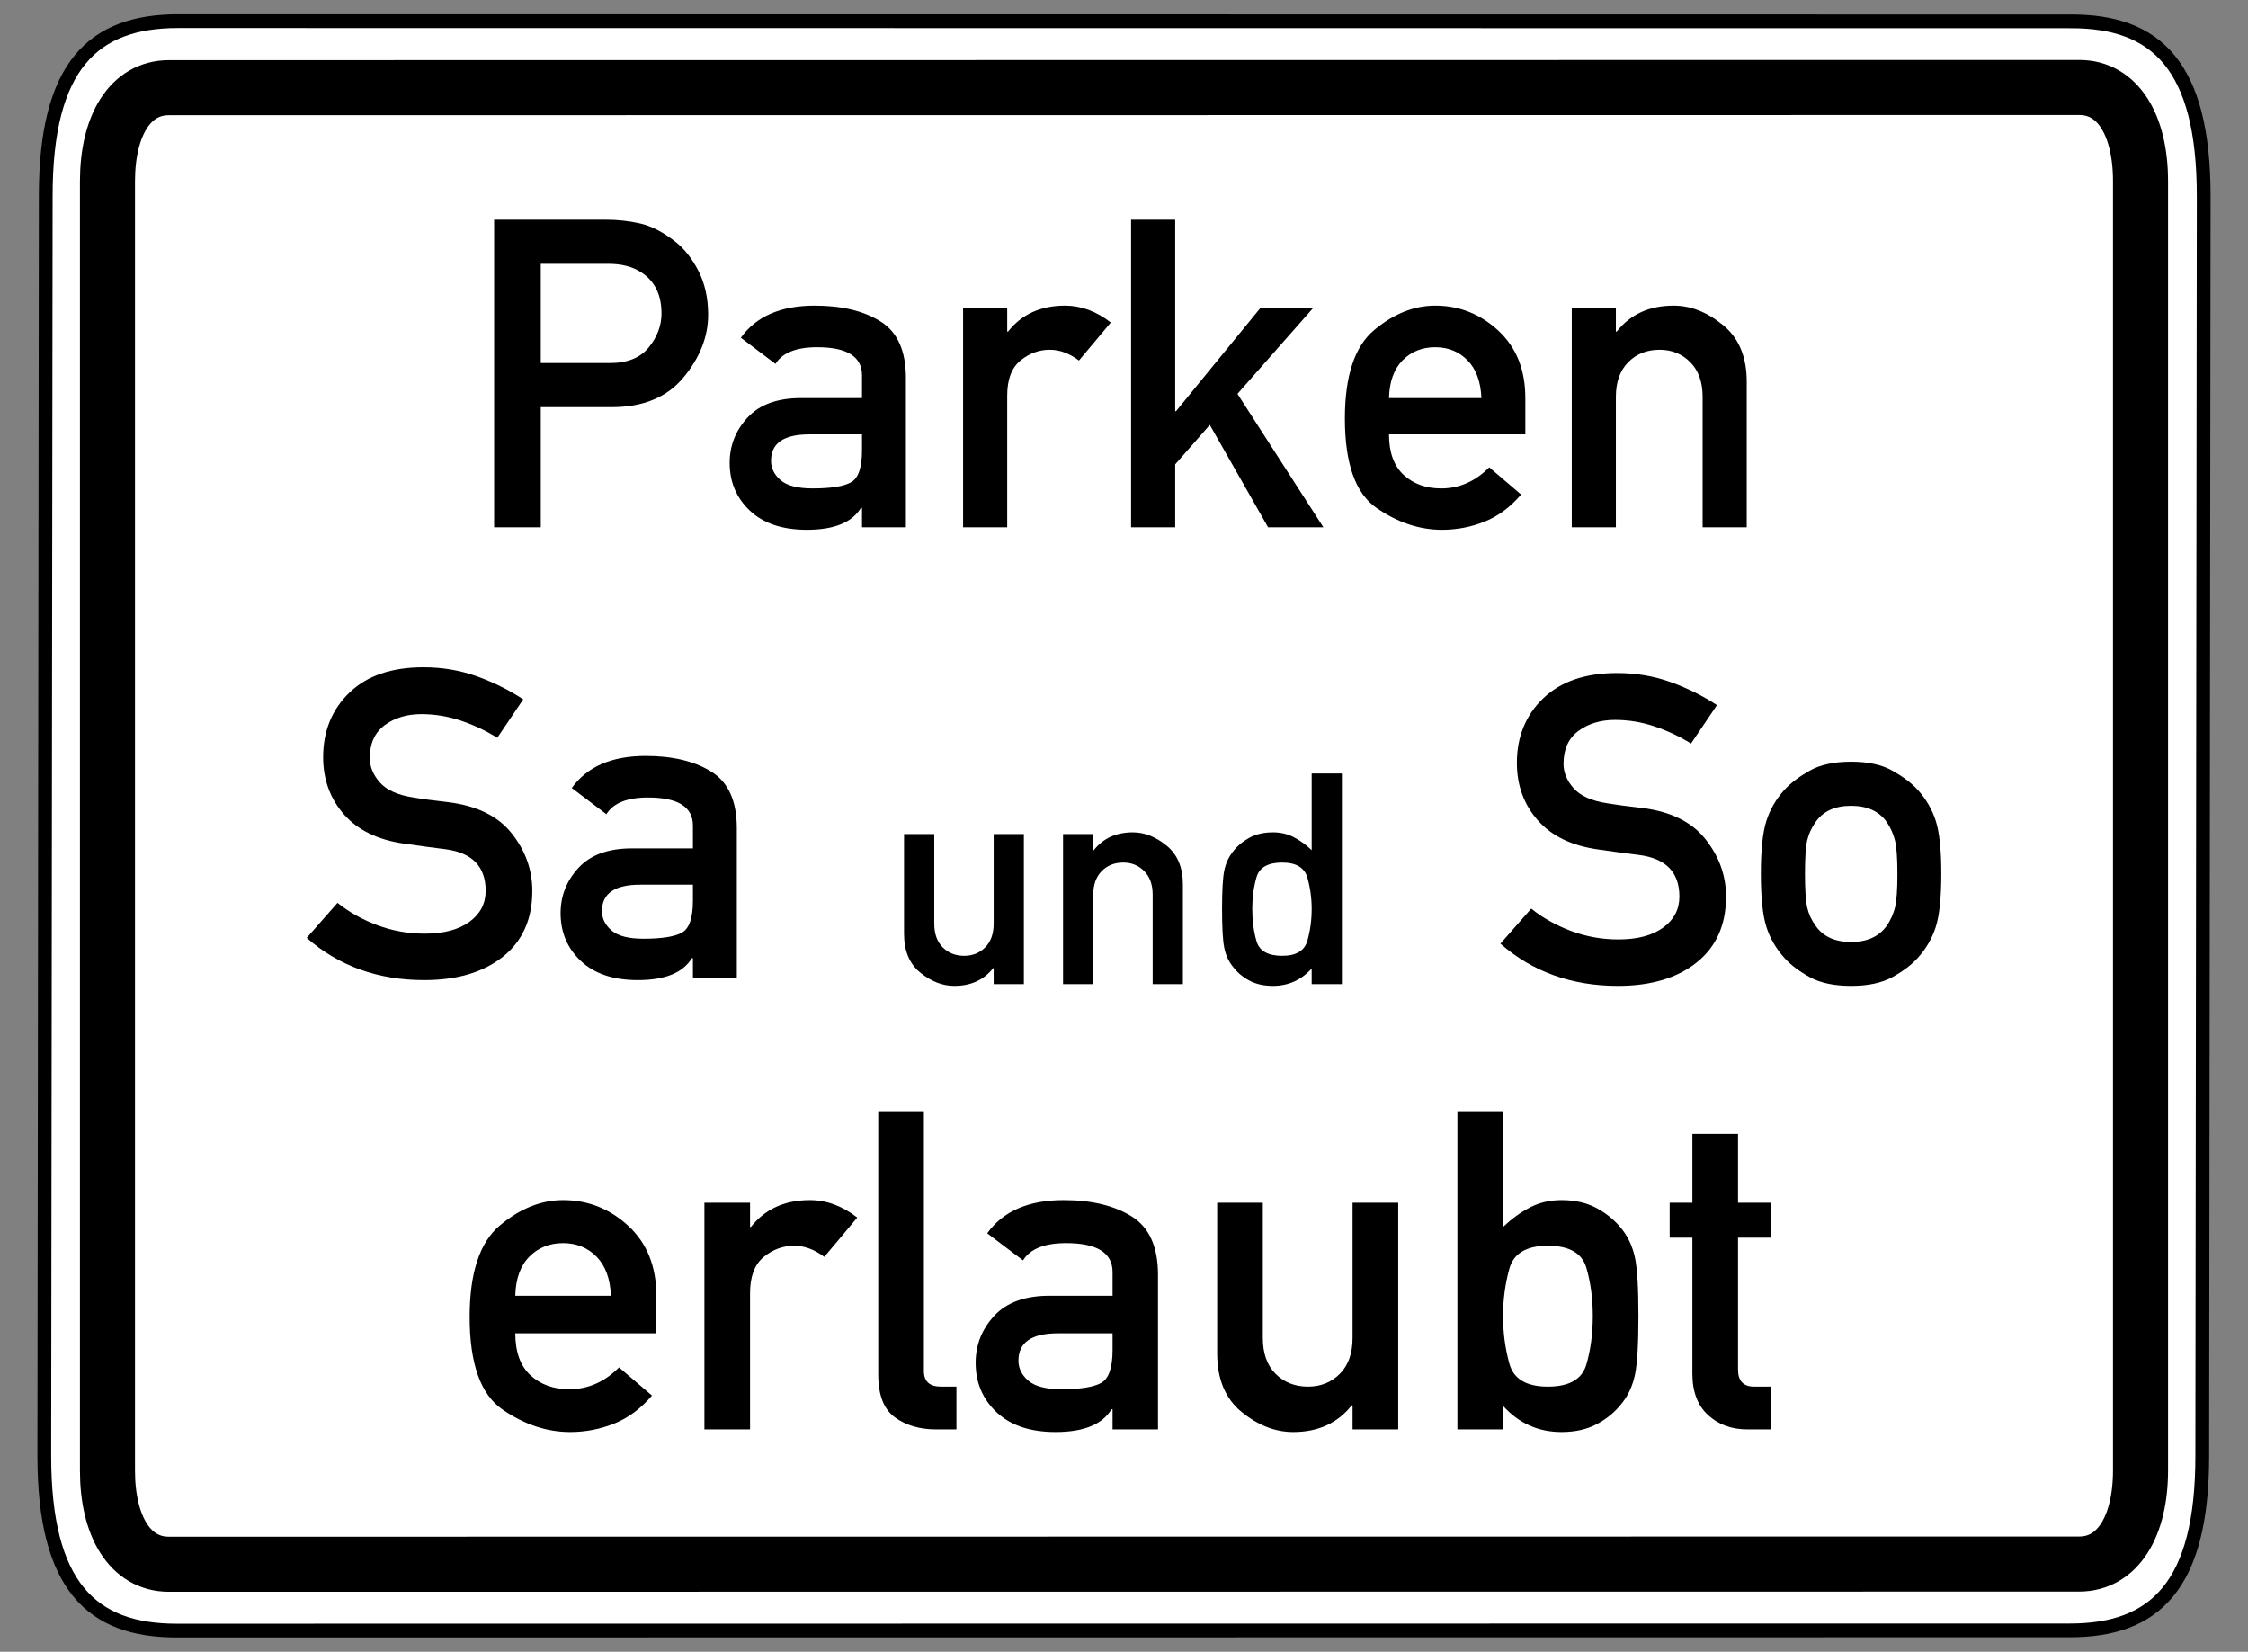 <?xml version="1.0" encoding="UTF-8" standalone="no"?>
<!-- Created with Inkscape (http://www.inkscape.org/) -->
<svg
   xmlns:dc="http://purl.org/dc/elements/1.1/"
   xmlns:cc="http://web.resource.org/cc/"
   xmlns:rdf="http://www.w3.org/1999/02/22-rdf-syntax-ns#"
   xmlns:svg="http://www.w3.org/2000/svg"
   xmlns="http://www.w3.org/2000/svg"
   xmlns:sodipodi="http://sodipodi.sourceforge.net/DTD/sodipodi-0.dtd"
   xmlns:inkscape="http://www.inkscape.org/namespaces/inkscape"
   version="1.0"
   width="490"
   height="360"
   id="svg2"
   sodipodi:version="0.32"
   inkscape:version="0.44"
   sodipodi:docname="Zusatzzeichen 1042-37.svg"
   sodipodi:docbase="C:\Dokumente und Einstellungen\Internet\Desktop\Wiki\SVG sonstiges (fertig)">
  <rect width="100%" height="100%" fill="#808080" stroke="none"/>
  <sodipodi:namedview
     inkscape:window-height="749"
     inkscape:window-width="1024"
     inkscape:pageshadow="2"
     inkscape:pageopacity="0.0"
     guidetolerance="10.0"
     gridtolerance="10.0"
     objecttolerance="10.0"
     borderopacity="1.0"
     bordercolor="#666666"
     pagecolor="#ffffff"
     id="base"
     inkscape:zoom="0.74246212"
     inkscape:cx="245"
     inkscape:cy="104.07398"
     inkscape:window-x="-4"
     inkscape:window-y="-4"
     inkscape:current-layer="svg2" />
  <defs
     id="defs4" />
  <path
     d="M 38.781,4.619 C 20.357,4.619 9.969,14.245 9.969,42.684 L 9.656,317.316 C 9.656,345.755 20.044,355.381 38.469,355.381 L 451.219,355.339 C 469.643,355.339 480.031,345.713 480.031,317.274 L 480.344,42.726 C 480.344,14.287 469.956,4.661 451.531,4.661 L 38.781,4.619 z "
     style="fill:white;fill-opacity:1;fill-rule:evenodd;stroke:black;stroke-width:3;stroke-linecap:butt;stroke-linejoin:miter;stroke-miterlimit:4;stroke-dasharray:none;stroke-opacity:1"
     id="path1881" />
  <path
     d="M 453.233,19.075 L 36.798,19.118 C 28.376,19.118 23.426,27.356 23.426,39.539 L 23.426,320.504 C 23.426,332.687 28.376,340.925 36.798,340.925 L 453.202,340.882 C 461.624,340.882 466.574,332.644 466.574,320.461 L 466.574,39.496 C 466.574,27.313 461.656,19.075 453.233,19.075 z "
     style="fill:none;fill-opacity:1;fill-rule:evenodd;stroke:black;stroke-width:12;stroke-linecap:butt;stroke-linejoin:miter;stroke-miterlimit:4;stroke-dasharray:none;stroke-opacity:1"
     id="path3976" />
  <g
     id="g3795"
     transform="translate(9.031,-405.704)">
    <path
       id="text2049"
       d="M 57.819,610.115 L 64.536,602.478 C 67.051,604.503 69.949,606.128 73.23,607.355 C 76.512,608.582 79.947,609.195 83.535,609.195 C 87.676,609.195 90.927,608.336 93.288,606.619 C 95.65,604.901 96.83,602.647 96.83,599.856 C 96.83,594.581 93.917,591.56 88.09,590.793 C 86.556,590.609 85.13,590.425 83.811,590.241 C 82.493,590.057 80.959,589.843 79.211,589.597 C 73.414,588.8 68.998,586.676 65.962,583.226 C 62.926,579.776 61.407,575.612 61.407,570.736 C 61.407,565.031 63.317,560.339 67.135,556.659 C 70.953,552.978 76.328,551.138 83.259,551.138 C 87.4,551.138 91.295,551.798 94.944,553.116 C 98.594,554.435 101.952,556.107 105.019,558.131 L 99.361,566.503 C 96.907,564.97 94.27,563.728 91.448,562.777 C 88.626,561.826 85.743,561.351 82.799,561.351 C 79.671,561.351 77.018,562.148 74.841,563.743 C 72.663,565.338 71.574,567.73 71.574,570.92 C 71.574,572.821 72.31,574.6 73.783,576.256 C 75.255,577.912 77.693,579.001 81.097,579.522 C 81.987,579.676 83.06,579.837 84.317,580.006 C 85.575,580.174 87.016,580.351 88.642,580.535 C 94.898,581.301 99.522,583.571 102.512,587.343 C 105.502,591.115 106.997,595.286 106.997,599.856 C 106.997,606.021 104.866,610.805 100.603,614.209 C 96.34,617.614 90.62,619.316 83.443,619.316 C 73.353,619.316 64.812,616.249 57.819,610.115 L 57.819,610.115 z M 142.006,618.764 L 142.006,614.531 L 141.776,614.531 C 139.844,617.721 135.918,619.316 129.999,619.316 C 124.663,619.316 120.522,617.928 117.578,615.152 C 114.634,612.377 113.162,608.904 113.162,604.733 C 113.162,600.96 114.465,597.663 117.072,594.842 C 119.679,592.02 123.559,590.609 128.711,590.609 L 142.006,590.609 L 142.006,585.641 C 142.006,581.562 138.74,579.523 132.207,579.522 C 127.668,579.523 124.647,580.734 123.145,583.157 L 115.6,577.452 C 118.943,572.791 124.31,570.46 131.701,570.46 C 137.59,570.46 142.374,571.61 146.055,573.91 C 149.735,576.21 151.575,580.305 151.575,586.193 L 151.575,618.764 L 142.006,618.764 z M 142.006,602.018 L 142.006,598.522 L 130.505,598.522 C 124.954,598.522 122.179,600.439 122.179,604.273 C 122.179,605.898 122.876,607.309 124.272,608.505 C 125.667,609.701 127.99,610.299 131.241,610.299 C 135.228,610.299 138.019,609.854 139.614,608.965 C 141.209,608.076 142.006,605.76 142.006,602.018 L 142.006,602.018 z "
       style="font-size:94.216px;font-style:normal;font-variant:normal;font-weight:normal;font-stretch:normal;text-align:center;line-height:100%;writing-mode:lr-tb;text-anchor:middle;fill:black;fill-opacity:1;stroke:none;stroke-width:1px;stroke-linecap:butt;stroke-linejoin:miter;stroke-opacity:1;font-family:DIN 1451 Mittelschrift" />
    <path
       id="text2055"
       d="M 318.017,611.373 L 324.734,603.736 C 327.249,605.761 330.147,607.386 333.429,608.613 C 336.71,609.84 340.145,610.453 343.733,610.453 C 347.874,610.453 351.125,609.594 353.486,607.877 C 355.848,606.159 357.029,603.905 357.029,601.114 C 357.029,595.839 354.115,592.818 348.288,592.051 C 346.754,591.867 345.328,591.683 344.01,591.499 C 342.691,591.315 341.157,591.101 339.409,590.855 C 333.613,590.058 329.196,587.934 326.16,584.484 C 323.124,581.034 321.606,576.87 321.606,571.994 C 321.606,566.289 323.515,561.597 327.333,557.917 C 331.151,554.236 336.526,552.396 343.457,552.396 C 347.598,552.396 351.493,553.056 355.142,554.374 C 358.792,555.693 362.15,557.365 365.217,559.389 L 359.559,567.761 C 357.105,566.228 354.468,564.986 351.646,564.035 C 348.825,563.084 345.942,562.609 342.997,562.609 C 339.869,562.609 337.216,563.406 335.039,565.001 C 332.861,566.596 331.772,568.988 331.772,572.178 C 331.772,574.079 332.509,575.858 333.981,577.514 C 335.453,579.17 337.891,580.259 341.295,580.781 C 342.185,580.934 343.258,581.095 344.516,581.264 C 345.773,581.432 347.214,581.609 348.84,581.793 C 355.096,582.559 359.72,584.829 362.71,588.601 C 365.7,592.374 367.195,596.545 367.195,601.114 C 367.195,607.279 365.064,612.063 360.801,615.467 C 356.538,618.872 350.818,620.574 343.641,620.574 C 333.551,620.574 325.01,617.507 318.017,611.373 L 318.017,611.373 z M 374.786,596.1 C 374.786,590.978 375.185,587.16 375.982,584.645 C 376.78,582.13 378.098,579.861 379.939,577.836 C 381.257,576.395 383.074,575.015 385.39,573.696 C 387.705,572.377 390.734,571.718 394.476,571.718 C 398.156,571.718 401.162,572.377 403.493,573.696 C 405.823,575.015 407.648,576.395 408.967,577.836 C 410.807,579.861 412.126,582.13 412.923,584.645 C 413.721,587.16 414.119,590.978 414.119,596.1 C 414.119,601.314 413.721,605.178 412.923,607.693 C 412.126,610.208 410.807,612.477 408.967,614.501 C 407.648,615.973 405.823,617.354 403.493,618.642 C 401.162,619.93 398.156,620.574 394.476,620.574 C 390.734,620.574 387.705,619.93 385.39,618.642 C 383.074,617.354 381.257,615.973 379.939,614.501 C 378.098,612.477 376.78,610.208 375.982,607.693 C 375.185,605.178 374.786,601.314 374.786,596.1 L 374.786,596.1 z M 404.551,596.192 C 404.551,592.726 404.374,590.288 404.022,588.877 C 403.669,587.466 403.063,586.117 402.204,584.829 C 400.518,582.498 397.941,581.333 394.476,581.333 C 390.949,581.333 388.373,582.498 386.747,584.829 C 385.827,586.117 385.206,587.466 384.884,588.877 C 384.562,590.288 384.401,592.696 384.401,596.1 C 384.401,599.596 384.562,602.057 384.884,603.483 C 385.206,604.91 385.827,606.251 386.747,607.509 C 388.373,609.84 390.949,611.005 394.476,611.005 C 397.941,611.005 400.518,609.84 402.204,607.509 C 403.063,606.251 403.669,604.917 404.022,603.506 C 404.374,602.096 404.551,599.657 404.551,596.192 L 404.551,596.192 z "
       style="font-size:94.216px;font-style:normal;font-variant:normal;font-weight:normal;font-stretch:normal;text-align:center;line-height:100%;writing-mode:lr-tb;text-anchor:middle;fill:black;fill-opacity:1;stroke:none;stroke-width:1px;stroke-linecap:butt;stroke-linejoin:miter;stroke-opacity:1;font-family:DIN 1451 Mittelschrift" />
    <path
       id="text2059"
       d="M 108.841,463.207 L 108.841,484.829 L 123.93,484.829 C 127.703,484.829 130.516,483.694 132.372,481.425 C 134.227,479.155 135.155,476.686 135.155,474.018 C 135.155,469.97 133.698,466.995 130.785,465.093 C 128.914,463.836 126.506,463.207 123.562,463.207 L 108.841,463.207 z M 98.674,520.62 L 98.674,453.592 L 123.01,453.592 C 125.617,453.592 128.124,453.868 130.532,454.42 C 132.939,454.972 135.447,456.261 138.053,458.285 C 140.078,459.849 141.795,462.003 143.206,464.748 C 144.617,467.493 145.322,470.675 145.322,474.294 C 145.322,479.078 143.536,483.633 139.963,487.957 C 136.39,492.282 131.168,494.444 124.298,494.444 L 108.841,494.444 L 108.841,520.62 L 98.674,520.62 z M 178.859,520.62 L 178.859,516.388 L 178.629,516.388 C 176.697,519.577 172.771,521.172 166.852,521.172 C 161.515,521.172 157.375,519.784 154.431,517.009 C 151.487,514.233 150.014,510.76 150.014,506.589 C 150.014,502.816 151.318,499.519 153.925,496.698 C 156.532,493.876 160.411,492.466 165.564,492.466 L 178.859,492.466 L 178.859,487.497 C 178.859,483.418 175.593,481.379 169.06,481.379 C 164.521,481.379 161.5,482.59 159.997,485.013 L 152.453,479.308 C 155.796,474.647 161.163,472.316 168.554,472.316 C 174.442,472.316 179.227,473.466 182.907,475.766 C 186.587,478.066 188.428,482.161 188.428,488.049 L 188.428,520.62 L 178.859,520.62 z M 178.859,503.875 L 178.859,500.378 L 167.358,500.378 C 161.807,500.378 159.031,502.295 159.031,506.129 C 159.031,507.754 159.729,509.165 161.124,510.361 C 162.52,511.557 164.843,512.155 168.094,512.155 C 172.081,512.155 174.872,511.711 176.467,510.821 C 178.061,509.932 178.859,507.616 178.859,503.875 L 178.859,503.875 z M 200.895,520.62 L 200.895,472.868 L 210.51,472.868 L 210.51,477.974 L 210.694,477.974 C 213.668,474.202 217.809,472.316 223.115,472.316 C 226.611,472.316 229.938,473.543 233.097,475.996 L 226.151,484.277 C 224.065,482.713 221.949,481.931 219.802,481.931 C 217.441,481.931 215.302,482.72 213.385,484.3 C 211.468,485.879 210.51,488.417 210.51,491.913 L 210.51,520.62 L 200.895,520.62 z M 237.514,520.62 L 237.514,453.592 L 247.129,453.592 L 247.129,495.318 L 247.313,495.318 L 265.668,472.868 L 277.169,472.868 L 260.7,491.545 L 279.423,520.62 L 267.37,520.62 L 254.673,498.308 L 247.129,506.911 L 247.129,520.62 L 237.514,520.62 z M 323.449,500.378 L 293.731,500.378 C 293.731,504.304 294.796,507.248 296.928,509.211 C 299.059,511.174 301.781,512.155 305.093,512.155 C 309.05,512.155 312.546,510.622 315.582,507.555 L 322.529,513.489 C 320.167,516.25 317.507,518.22 314.547,519.401 C 311.588,520.582 308.498,521.172 305.277,521.172 C 300.37,521.172 295.617,519.585 291.016,516.411 C 286.416,513.236 284.116,506.742 284.116,496.928 C 284.116,487.635 286.24,481.21 290.487,477.652 C 294.735,474.095 299.174,472.316 303.805,472.316 C 309.05,472.316 313.635,474.133 317.561,477.767 C 321.486,481.402 323.449,486.301 323.449,492.466 L 323.449,500.378 z M 293.731,492.466 L 313.88,492.466 C 313.727,488.877 312.715,486.132 310.844,484.231 C 308.973,482.329 306.627,481.379 303.805,481.379 C 300.953,481.379 298.584,482.329 296.698,484.231 C 294.812,486.132 293.823,488.877 293.731,492.466 L 293.731,492.466 z M 333.57,520.62 L 333.57,472.868 L 343.185,472.868 L 343.185,477.974 L 343.369,477.974 C 346.344,474.202 350.484,472.316 355.79,472.316 C 359.501,472.316 363.081,473.727 366.532,476.548 C 369.982,479.37 371.707,483.479 371.707,488.877 L 371.707,520.62 L 362.092,520.62 L 362.092,492.19 C 362.092,488.969 361.195,486.454 359.401,484.645 C 357.607,482.835 355.376,481.931 352.707,481.931 C 349.947,481.931 347.67,482.835 345.876,484.645 C 344.082,486.454 343.185,488.969 343.185,492.19 L 343.185,520.62 L 333.57,520.62 z "
       style="font-size:94.216px;font-style:normal;font-variant:normal;font-weight:normal;font-stretch:normal;text-align:center;line-height:100%;writing-mode:lr-tb;text-anchor:middle;fill:black;fill-opacity:1;stroke:none;stroke-width:1px;stroke-linecap:butt;stroke-linejoin:miter;stroke-opacity:1;font-family:DIN 1451 Mittelschrift" />
    <path
       id="text2063"
       d="M 134.037,696.299 L 103.286,696.299 C 103.286,700.361 104.389,703.407 106.594,705.438 C 108.8,707.469 111.616,708.485 115.044,708.485 C 119.137,708.485 122.755,706.898 125.897,703.725 L 133.085,709.865 C 130.641,712.721 127.888,714.76 124.826,715.982 C 121.763,717.204 118.566,717.815 115.234,717.815 C 110.156,717.815 105.238,716.173 100.477,712.888 C 95.717,709.604 93.337,702.884 93.337,692.729 C 93.337,683.113 95.535,676.465 99.93,672.783 C 104.325,669.102 108.919,667.262 113.711,667.262 C 119.137,667.262 123.882,669.142 127.944,672.902 C 132.006,676.663 134.037,681.733 134.037,688.111 L 134.037,696.299 z M 103.286,688.111 L 124.136,688.111 C 123.977,684.398 122.93,681.558 120.994,679.591 C 119.058,677.623 116.63,676.639 113.711,676.639 C 110.759,676.639 108.308,677.623 106.356,679.591 C 104.405,681.558 103.381,684.398 103.286,688.111 L 103.286,688.111 z M 144.509,717.244 L 144.509,667.833 L 154.458,667.833 L 154.458,673.117 L 154.648,673.117 C 157.727,669.213 162.011,667.262 167.501,667.262 C 171.119,667.262 174.562,668.531 177.83,671.07 L 170.643,679.638 C 168.485,678.02 166.295,677.21 164.073,677.21 C 161.63,677.21 159.416,678.028 157.433,679.662 C 155.45,681.296 154.458,683.922 154.458,687.54 L 154.458,717.244 L 144.509,717.244 z M 182.4,705.296 L 182.4,647.888 L 192.349,647.888 L 192.349,704.486 C 192.349,706.771 193.587,707.914 196.062,707.914 L 199.442,707.914 L 199.442,717.244 L 195.062,717.244 C 191.445,717.244 188.43,716.363 186.018,714.602 C 183.606,712.84 182.4,709.738 182.4,705.296 L 182.4,705.296 z M 233.477,717.244 L 233.477,712.864 L 233.239,712.864 C 231.24,716.165 227.178,717.815 221.053,717.815 C 215.531,717.815 211.247,716.379 208.2,713.507 C 205.154,710.635 203.631,707.041 203.631,702.725 C 203.631,698.822 204.979,695.41 207.677,692.491 C 210.374,689.571 214.389,688.111 219.72,688.111 L 233.477,688.111 L 233.477,682.97 C 233.477,678.75 230.097,676.639 223.338,676.639 C 218.641,676.639 215.515,677.893 213.96,680.4 L 206.154,674.497 C 209.613,669.674 215.166,667.262 222.814,667.262 C 228.907,667.262 233.858,668.452 237.666,670.832 C 241.474,673.212 243.378,677.448 243.378,683.542 L 243.378,717.244 L 233.477,717.244 z M 233.477,699.917 L 233.477,696.299 L 221.576,696.299 C 215.833,696.299 212.961,698.282 212.961,702.249 C 212.961,703.931 213.683,705.391 215.126,706.628 C 216.57,707.866 218.974,708.485 222.338,708.485 C 226.464,708.485 229.351,708.025 231.002,707.104 C 232.652,706.184 233.477,703.788 233.477,699.917 L 233.477,699.917 z M 256.278,700.678 L 256.278,667.833 L 266.227,667.833 L 266.227,697.298 C 266.227,700.662 267.155,703.272 269.012,705.129 C 270.868,706.985 273.224,707.914 276.081,707.914 C 278.841,707.914 281.15,706.985 283.007,705.129 C 284.863,703.272 285.791,700.662 285.791,697.298 L 285.791,667.833 L 295.74,667.833 L 295.74,717.244 L 285.791,717.244 L 285.791,712.007 L 285.601,712.007 C 282.523,715.879 278.27,717.815 272.844,717.815 C 268.94,717.815 265.204,716.363 261.633,713.459 C 258.063,710.556 256.278,706.295 256.278,700.678 L 256.278,700.678 z M 308.64,717.244 L 308.64,647.888 L 318.589,647.888 L 318.589,673.117 C 320.43,671.371 322.373,669.959 324.42,668.88 C 326.467,667.801 328.776,667.262 331.346,667.262 C 334.361,667.262 336.963,667.873 339.153,669.094 C 341.343,670.316 343.151,671.847 344.58,673.688 C 345.944,675.465 346.872,677.536 347.364,679.9 C 347.856,682.264 348.102,686.461 348.102,692.491 C 348.102,698.584 347.856,702.828 347.364,705.224 C 346.872,707.62 345.944,709.691 344.58,711.436 C 343.151,713.309 341.343,714.84 339.153,716.03 C 336.963,717.22 334.361,717.815 331.346,717.815 C 326.269,717.815 322.016,715.911 318.589,712.103 L 318.589,717.244 L 308.64,717.244 z M 328.347,677.21 C 323.682,677.21 320.89,678.877 319.969,682.209 C 319.049,685.541 318.589,688.968 318.589,692.491 C 318.589,696.108 319.049,699.583 319.969,702.915 C 320.89,706.248 323.682,707.914 328.347,707.914 C 333.012,707.914 335.813,706.311 336.749,703.106 C 337.685,699.901 338.153,696.362 338.153,692.491 C 338.153,688.714 337.685,685.223 336.749,682.018 C 335.813,678.813 333.012,677.21 328.347,677.21 L 328.347,677.21 z M 359.86,667.833 L 359.86,652.838 L 369.809,652.838 L 369.809,667.833 L 377.044,667.833 L 377.044,675.449 L 369.809,675.449 L 369.809,704.201 C 369.809,706.676 370.983,707.914 373.331,707.914 L 377.044,707.914 L 377.044,717.244 L 371.855,717.244 C 368.396,717.244 365.532,716.196 363.263,714.102 C 360.994,712.007 359.86,709.008 359.86,705.105 L 359.86,675.449 L 354.909,675.449 L 354.909,667.833 L 359.86,667.833 z "
       style="font-size:97.489px;font-style:normal;font-variant:normal;font-weight:normal;font-stretch:normal;text-align:center;line-height:100%;writing-mode:lr-tb;text-anchor:middle;fill:black;fill-opacity:1;stroke:none;stroke-width:1px;stroke-linecap:butt;stroke-linejoin:miter;stroke-opacity:1;font-family:DIN 1451 Mittelschrift" />
    <path
       id="text2067"
       d="M 188.024,609.231 L 188.024,587.49 L 194.609,587.49 L 194.609,606.994 C 194.609,609.22 195.223,610.948 196.452,612.177 C 197.681,613.406 199.241,614.02 201.131,614.02 C 202.959,614.02 204.487,613.406 205.716,612.177 C 206.945,610.948 207.559,609.22 207.559,606.994 L 207.559,587.49 L 214.144,587.49 L 214.144,620.196 L 207.559,620.196 L 207.559,616.73 L 207.433,616.73 C 205.395,619.293 202.581,620.574 198.989,620.574 C 196.405,620.574 193.932,619.613 191.568,617.691 C 189.205,615.769 188.024,612.949 188.024,609.231 L 188.024,609.231 z M 222.683,620.196 L 222.683,587.49 L 229.268,587.49 L 229.268,590.988 L 229.394,590.988 C 231.432,588.404 234.268,587.112 237.902,587.112 C 240.443,587.112 242.896,588.078 245.259,590.011 C 247.622,591.943 248.803,594.758 248.803,598.455 L 248.803,620.196 L 242.218,620.196 L 242.218,600.724 C 242.218,598.518 241.604,596.796 240.375,595.556 C 239.146,594.317 237.618,593.697 235.79,593.697 C 233.9,593.697 232.34,594.317 231.111,595.556 C 229.883,596.796 229.268,598.518 229.268,600.724 L 229.268,620.196 L 222.683,620.196 z M 276.877,620.196 L 276.877,616.793 C 274.588,619.314 271.773,620.574 268.433,620.574 C 266.417,620.574 264.684,620.18 263.234,619.392 C 261.785,618.605 260.598,617.591 259.674,616.352 C 258.75,615.196 258.13,613.826 257.815,612.24 C 257.5,610.654 257.342,607.845 257.342,603.811 C 257.342,599.82 257.5,597.042 257.815,595.477 C 258.13,593.913 258.75,592.542 259.674,591.366 C 260.598,590.147 261.785,589.134 263.234,588.325 C 264.684,587.516 266.417,587.112 268.433,587.112 C 270.114,587.112 271.637,587.469 273.002,588.183 C 274.367,588.897 275.659,589.832 276.877,590.988 L 276.877,574.288 L 283.463,574.288 L 283.463,620.196 L 276.877,620.196 z M 270.45,593.697 C 267.341,593.697 265.477,594.758 264.857,596.88 C 264.237,599.001 263.927,601.312 263.927,603.811 C 263.927,606.374 264.237,608.716 264.857,610.838 C 265.477,612.959 267.341,614.02 270.45,614.02 C 273.496,614.02 275.328,612.917 275.948,610.712 C 276.568,608.506 276.877,606.206 276.877,603.811 C 276.877,601.48 276.568,599.211 275.948,597.006 C 275.328,594.8 273.496,593.697 270.45,593.697 L 270.45,593.697 z "
       style="font-size:64.529px;font-style:normal;font-variant:normal;font-weight:normal;font-stretch:normal;text-align:center;line-height:100%;writing-mode:lr-tb;text-anchor:middle;fill:black;fill-opacity:1;stroke:none;stroke-width:1px;stroke-linecap:butt;stroke-linejoin:miter;stroke-opacity:1;font-family:DIN 1451 Mittelschrift" />
  </g>
</svg>
